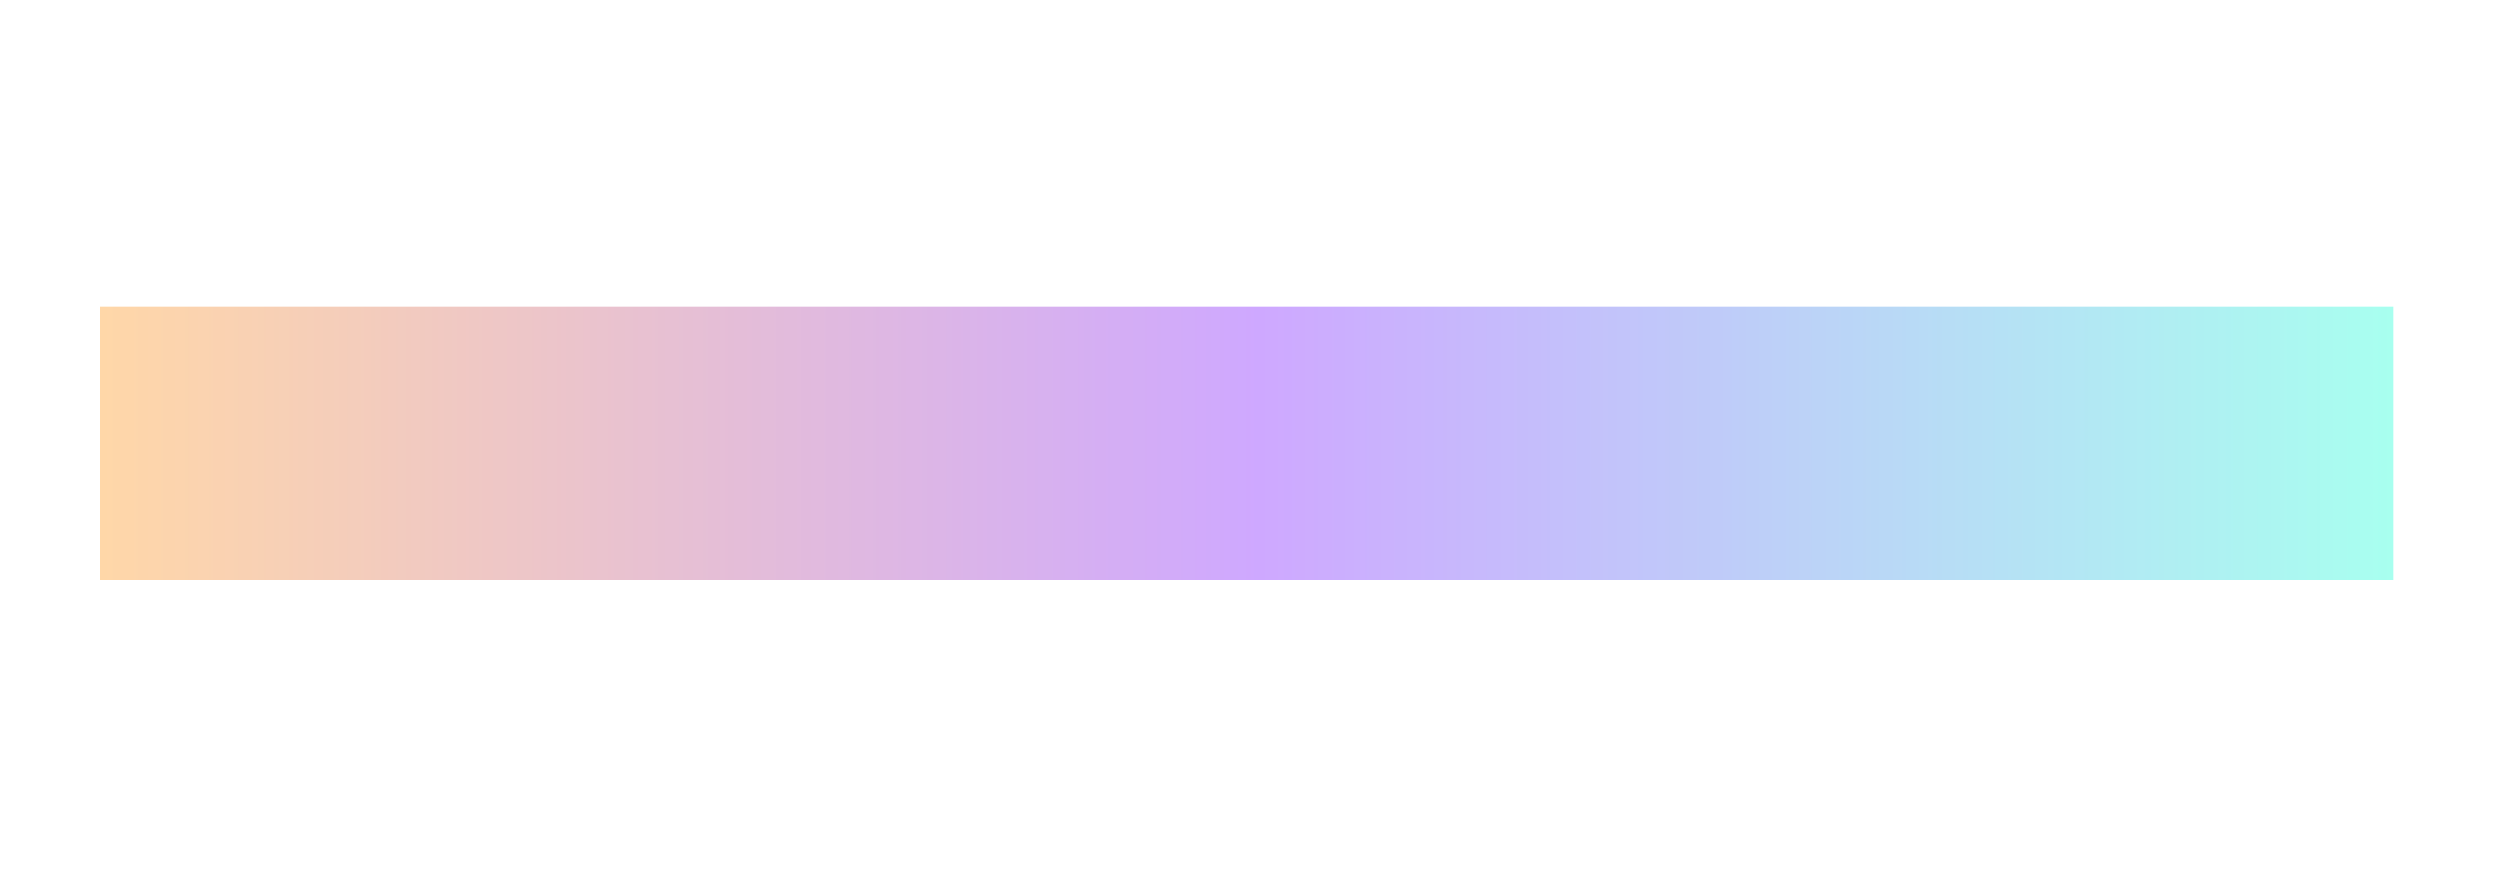 <svg width="375" height="133" viewBox="0 0 375 133" fill="none" xmlns="http://www.w3.org/2000/svg">
<g opacity="0.34" filter="url(#filter0_f_574_3401)">
<rect x="15" y="46" width="344" height="41" fill="url(#paint0_linear_574_3401)"/>
</g>
<defs>
<filter id="filter0_f_574_3401" x="-31" y="0" width="436" height="133" filterUnits="userSpaceOnUse" color-interpolation-filters="sRGB">
<feFlood flood-opacity="0" result="BackgroundImageFix"/>
<feBlend mode="normal" in="SourceGraphic" in2="BackgroundImageFix" result="shape"/>
<feGaussianBlur stdDeviation="23" result="effect1_foregroundBlur_574_3401"/>
</filter>
<linearGradient id="paint0_linear_574_3401" x1="15" y1="66" x2="359" y2="66" gradientUnits="userSpaceOnUse">
<stop stop-color="#FF8A00"/>
<stop offset="0.505" stop-color="#7000FF"/>
<stop offset="1" stop-color="#00FFD1"/>
</linearGradient>
</defs>
</svg>